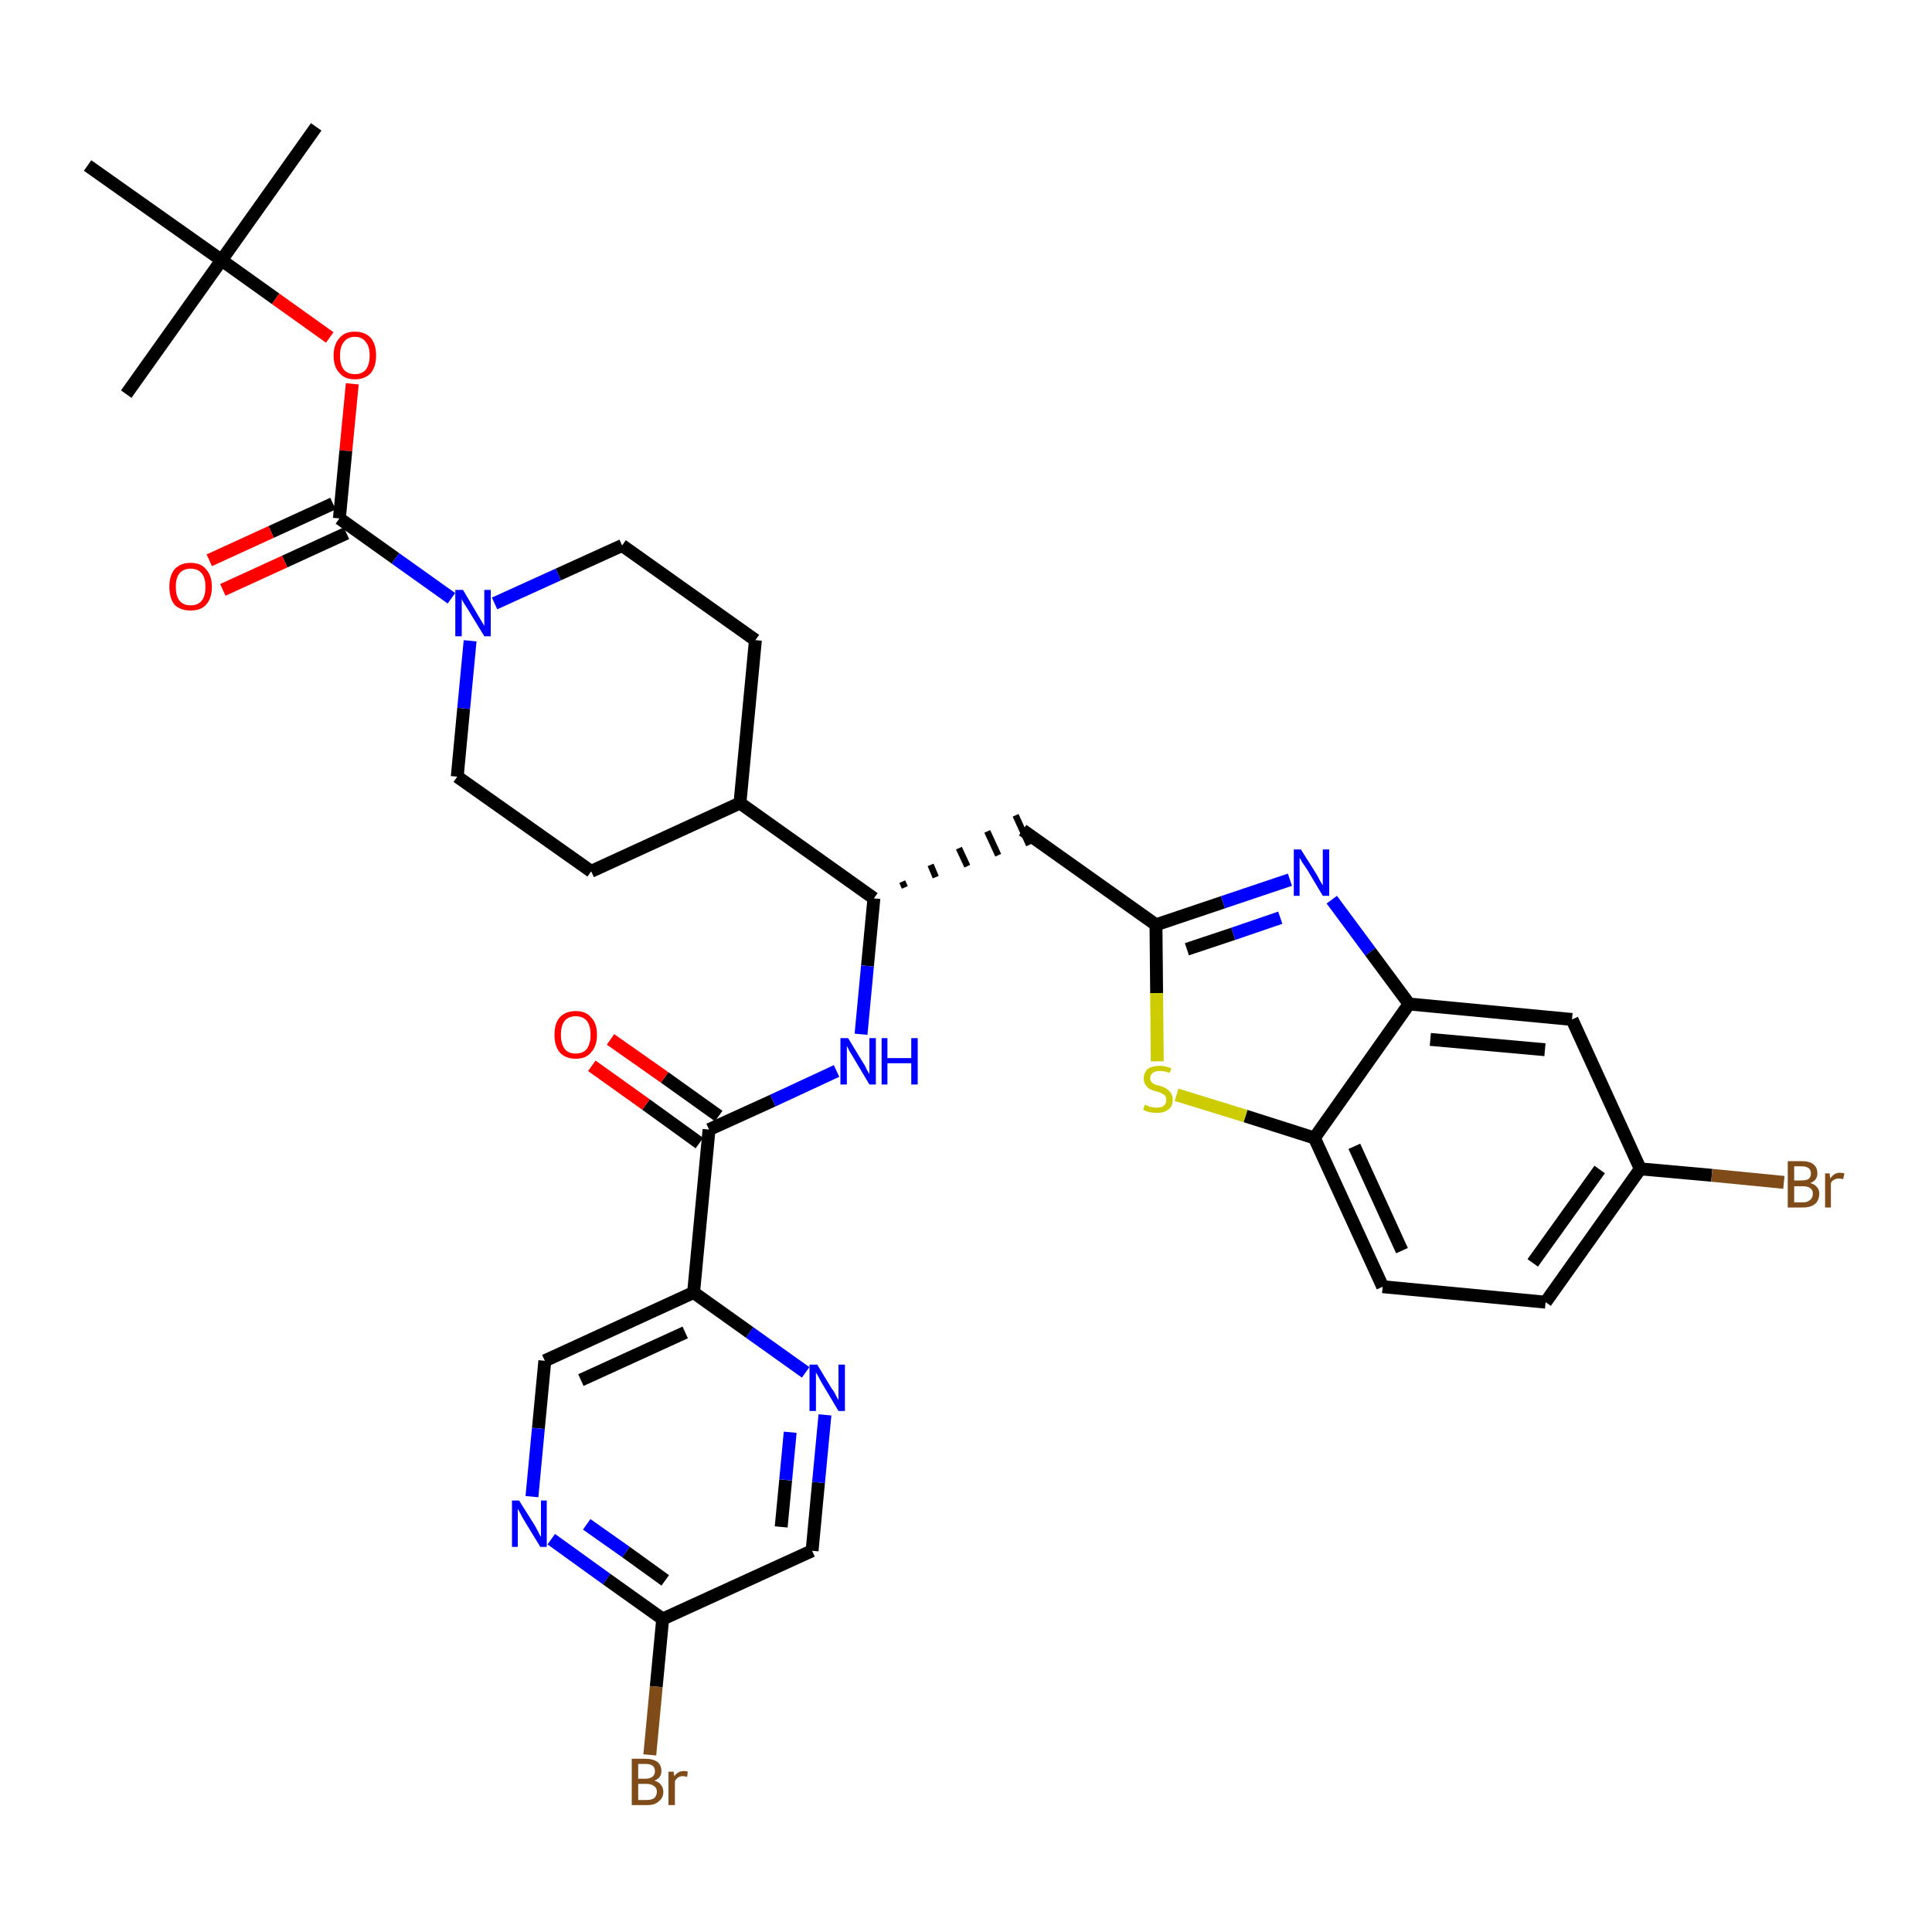 <?xml version='1.0' encoding='iso-8859-1'?>
<svg version='1.1' baseProfile='full'
              xmlns='http://www.w3.org/2000/svg'
                      xmlns:rdkit='http://www.rdkit.org/xml'
                      xmlns:xlink='http://www.w3.org/1999/xlink'
                  xml:space='preserve'
width='300px' height='300px' viewBox='0 0 300 300'>
<!-- END OF HEADER -->
<path class='bond-0 atom-0 atom-1' d='M 49.1,19.7 L 34.4,40.4' style='fill:none;fill-rule:evenodd;stroke:#000000;stroke-width:2.0px;stroke-linecap:butt;stroke-linejoin:miter;stroke-opacity:1' />
<path class='bond-1 atom-1 atom-2' d='M 34.4,40.4 L 19.6,61.2' style='fill:none;fill-rule:evenodd;stroke:#000000;stroke-width:2.0px;stroke-linecap:butt;stroke-linejoin:miter;stroke-opacity:1' />
<path class='bond-2 atom-1 atom-3' d='M 34.4,40.4 L 13.6,25.7' style='fill:none;fill-rule:evenodd;stroke:#000000;stroke-width:2.0px;stroke-linecap:butt;stroke-linejoin:miter;stroke-opacity:1' />
<path class='bond-3 atom-1 atom-4' d='M 34.4,40.4 L 42.8,46.4' style='fill:none;fill-rule:evenodd;stroke:#000000;stroke-width:2.0px;stroke-linecap:butt;stroke-linejoin:miter;stroke-opacity:1' />
<path class='bond-3 atom-1 atom-4' d='M 42.8,46.4 L 51.2,52.4' style='fill:none;fill-rule:evenodd;stroke:#FF0000;stroke-width:2.0px;stroke-linecap:butt;stroke-linejoin:miter;stroke-opacity:1' />
<path class='bond-4 atom-4 atom-5' d='M 54.7,59.6 L 53.7,70.0' style='fill:none;fill-rule:evenodd;stroke:#FF0000;stroke-width:2.0px;stroke-linecap:butt;stroke-linejoin:miter;stroke-opacity:1' />
<path class='bond-4 atom-4 atom-5' d='M 53.7,70.0 L 52.7,80.5' style='fill:none;fill-rule:evenodd;stroke:#000000;stroke-width:2.0px;stroke-linecap:butt;stroke-linejoin:miter;stroke-opacity:1' />
<path class='bond-5 atom-5 atom-6' d='M 51.7,78.2 L 42.1,82.6' style='fill:none;fill-rule:evenodd;stroke:#000000;stroke-width:2.0px;stroke-linecap:butt;stroke-linejoin:miter;stroke-opacity:1' />
<path class='bond-5 atom-5 atom-6' d='M 42.1,82.6 L 32.5,87.0' style='fill:none;fill-rule:evenodd;stroke:#FF0000;stroke-width:2.0px;stroke-linecap:butt;stroke-linejoin:miter;stroke-opacity:1' />
<path class='bond-5 atom-5 atom-6' d='M 53.8,82.8 L 44.2,87.2' style='fill:none;fill-rule:evenodd;stroke:#000000;stroke-width:2.0px;stroke-linecap:butt;stroke-linejoin:miter;stroke-opacity:1' />
<path class='bond-5 atom-5 atom-6' d='M 44.2,87.2 L 34.6,91.6' style='fill:none;fill-rule:evenodd;stroke:#FF0000;stroke-width:2.0px;stroke-linecap:butt;stroke-linejoin:miter;stroke-opacity:1' />
<path class='bond-6 atom-5 atom-7' d='M 52.7,80.5 L 61.4,86.7' style='fill:none;fill-rule:evenodd;stroke:#000000;stroke-width:2.0px;stroke-linecap:butt;stroke-linejoin:miter;stroke-opacity:1' />
<path class='bond-6 atom-5 atom-7' d='M 61.4,86.7 L 70.1,92.9' style='fill:none;fill-rule:evenodd;stroke:#0000FF;stroke-width:2.0px;stroke-linecap:butt;stroke-linejoin:miter;stroke-opacity:1' />
<path class='bond-7 atom-7 atom-8' d='M 76.8,93.7 L 86.7,89.2' style='fill:none;fill-rule:evenodd;stroke:#0000FF;stroke-width:2.0px;stroke-linecap:butt;stroke-linejoin:miter;stroke-opacity:1' />
<path class='bond-7 atom-7 atom-8' d='M 86.7,89.2 L 96.6,84.7' style='fill:none;fill-rule:evenodd;stroke:#000000;stroke-width:2.0px;stroke-linecap:butt;stroke-linejoin:miter;stroke-opacity:1' />
<path class='bond-34 atom-34 atom-7' d='M 71.0,120.6 L 72.0,110.0' style='fill:none;fill-rule:evenodd;stroke:#000000;stroke-width:2.0px;stroke-linecap:butt;stroke-linejoin:miter;stroke-opacity:1' />
<path class='bond-34 atom-34 atom-7' d='M 72.0,110.0 L 73.0,99.5' style='fill:none;fill-rule:evenodd;stroke:#0000FF;stroke-width:2.0px;stroke-linecap:butt;stroke-linejoin:miter;stroke-opacity:1' />
<path class='bond-8 atom-8 atom-9' d='M 96.6,84.7 L 117.3,99.4' style='fill:none;fill-rule:evenodd;stroke:#000000;stroke-width:2.0px;stroke-linecap:butt;stroke-linejoin:miter;stroke-opacity:1' />
<path class='bond-9 atom-9 atom-10' d='M 117.3,99.4 L 114.9,124.7' style='fill:none;fill-rule:evenodd;stroke:#000000;stroke-width:2.0px;stroke-linecap:butt;stroke-linejoin:miter;stroke-opacity:1' />
<path class='bond-10 atom-10 atom-11' d='M 114.9,124.7 L 135.7,139.5' style='fill:none;fill-rule:evenodd;stroke:#000000;stroke-width:2.0px;stroke-linecap:butt;stroke-linejoin:miter;stroke-opacity:1' />
<path class='bond-32 atom-10 atom-33' d='M 114.9,124.7 L 91.8,135.3' style='fill:none;fill-rule:evenodd;stroke:#000000;stroke-width:2.0px;stroke-linecap:butt;stroke-linejoin:miter;stroke-opacity:1' />
<path class='bond-11 atom-11 atom-12' d='M 140.5,137.8 L 140.1,136.9' style='fill:none;fill-rule:evenodd;stroke:#000000;stroke-width:1.0px;stroke-linecap:butt;stroke-linejoin:miter;stroke-opacity:1' />
<path class='bond-11 atom-11 atom-12' d='M 145.3,136.2 L 144.5,134.3' style='fill:none;fill-rule:evenodd;stroke:#000000;stroke-width:1.0px;stroke-linecap:butt;stroke-linejoin:miter;stroke-opacity:1' />
<path class='bond-11 atom-11 atom-12' d='M 150.2,134.5 L 148.9,131.7' style='fill:none;fill-rule:evenodd;stroke:#000000;stroke-width:1.0px;stroke-linecap:butt;stroke-linejoin:miter;stroke-opacity:1' />
<path class='bond-11 atom-11 atom-12' d='M 155.0,132.8 L 153.3,129.1' style='fill:none;fill-rule:evenodd;stroke:#000000;stroke-width:1.0px;stroke-linecap:butt;stroke-linejoin:miter;stroke-opacity:1' />
<path class='bond-11 atom-11 atom-12' d='M 159.8,131.2 L 157.7,126.6' style='fill:none;fill-rule:evenodd;stroke:#000000;stroke-width:1.0px;stroke-linecap:butt;stroke-linejoin:miter;stroke-opacity:1' />
<path class='bond-22 atom-11 atom-23' d='M 135.7,139.5 L 134.7,150.0' style='fill:none;fill-rule:evenodd;stroke:#000000;stroke-width:2.0px;stroke-linecap:butt;stroke-linejoin:miter;stroke-opacity:1' />
<path class='bond-22 atom-11 atom-23' d='M 134.7,150.0 L 133.7,160.6' style='fill:none;fill-rule:evenodd;stroke:#0000FF;stroke-width:2.0px;stroke-linecap:butt;stroke-linejoin:miter;stroke-opacity:1' />
<path class='bond-12 atom-12 atom-13' d='M 158.8,128.9 L 179.5,143.6' style='fill:none;fill-rule:evenodd;stroke:#000000;stroke-width:2.0px;stroke-linecap:butt;stroke-linejoin:miter;stroke-opacity:1' />
<path class='bond-13 atom-13 atom-14' d='M 179.5,143.6 L 189.9,140.1' style='fill:none;fill-rule:evenodd;stroke:#000000;stroke-width:2.0px;stroke-linecap:butt;stroke-linejoin:miter;stroke-opacity:1' />
<path class='bond-13 atom-13 atom-14' d='M 189.9,140.1 L 200.3,136.6' style='fill:none;fill-rule:evenodd;stroke:#0000FF;stroke-width:2.0px;stroke-linecap:butt;stroke-linejoin:miter;stroke-opacity:1' />
<path class='bond-13 atom-13 atom-14' d='M 184.3,147.4 L 191.5,145.0' style='fill:none;fill-rule:evenodd;stroke:#000000;stroke-width:2.0px;stroke-linecap:butt;stroke-linejoin:miter;stroke-opacity:1' />
<path class='bond-13 atom-13 atom-14' d='M 191.5,145.0 L 198.8,142.5' style='fill:none;fill-rule:evenodd;stroke:#0000FF;stroke-width:2.0px;stroke-linecap:butt;stroke-linejoin:miter;stroke-opacity:1' />
<path class='bond-35 atom-22 atom-13' d='M 179.7,164.8 L 179.6,154.2' style='fill:none;fill-rule:evenodd;stroke:#CCCC00;stroke-width:2.0px;stroke-linecap:butt;stroke-linejoin:miter;stroke-opacity:1' />
<path class='bond-35 atom-22 atom-13' d='M 179.6,154.2 L 179.5,143.6' style='fill:none;fill-rule:evenodd;stroke:#000000;stroke-width:2.0px;stroke-linecap:butt;stroke-linejoin:miter;stroke-opacity:1' />
<path class='bond-14 atom-14 atom-15' d='M 206.8,139.7 L 212.8,147.8' style='fill:none;fill-rule:evenodd;stroke:#0000FF;stroke-width:2.0px;stroke-linecap:butt;stroke-linejoin:miter;stroke-opacity:1' />
<path class='bond-14 atom-14 atom-15' d='M 212.8,147.8 L 218.8,155.9' style='fill:none;fill-rule:evenodd;stroke:#000000;stroke-width:2.0px;stroke-linecap:butt;stroke-linejoin:miter;stroke-opacity:1' />
<path class='bond-15 atom-15 atom-16' d='M 218.8,155.9 L 244.1,158.3' style='fill:none;fill-rule:evenodd;stroke:#000000;stroke-width:2.0px;stroke-linecap:butt;stroke-linejoin:miter;stroke-opacity:1' />
<path class='bond-15 atom-15 atom-16' d='M 222.1,161.4 L 239.9,163.0' style='fill:none;fill-rule:evenodd;stroke:#000000;stroke-width:2.0px;stroke-linecap:butt;stroke-linejoin:miter;stroke-opacity:1' />
<path class='bond-37 atom-21 atom-15' d='M 204.1,176.7 L 218.8,155.9' style='fill:none;fill-rule:evenodd;stroke:#000000;stroke-width:2.0px;stroke-linecap:butt;stroke-linejoin:miter;stroke-opacity:1' />
<path class='bond-16 atom-16 atom-17' d='M 244.1,158.3 L 254.7,181.5' style='fill:none;fill-rule:evenodd;stroke:#000000;stroke-width:2.0px;stroke-linecap:butt;stroke-linejoin:miter;stroke-opacity:1' />
<path class='bond-17 atom-17 atom-18' d='M 254.7,181.5 L 265.8,182.5' style='fill:none;fill-rule:evenodd;stroke:#000000;stroke-width:2.0px;stroke-linecap:butt;stroke-linejoin:miter;stroke-opacity:1' />
<path class='bond-17 atom-17 atom-18' d='M 265.8,182.5 L 277.0,183.6' style='fill:none;fill-rule:evenodd;stroke:#7F4C19;stroke-width:2.0px;stroke-linecap:butt;stroke-linejoin:miter;stroke-opacity:1' />
<path class='bond-18 atom-17 atom-19' d='M 254.7,181.5 L 240.0,202.2' style='fill:none;fill-rule:evenodd;stroke:#000000;stroke-width:2.0px;stroke-linecap:butt;stroke-linejoin:miter;stroke-opacity:1' />
<path class='bond-18 atom-17 atom-19' d='M 248.4,181.6 L 238.0,196.1' style='fill:none;fill-rule:evenodd;stroke:#000000;stroke-width:2.0px;stroke-linecap:butt;stroke-linejoin:miter;stroke-opacity:1' />
<path class='bond-19 atom-19 atom-20' d='M 240.0,202.2 L 214.7,199.8' style='fill:none;fill-rule:evenodd;stroke:#000000;stroke-width:2.0px;stroke-linecap:butt;stroke-linejoin:miter;stroke-opacity:1' />
<path class='bond-20 atom-20 atom-21' d='M 214.7,199.8 L 204.1,176.7' style='fill:none;fill-rule:evenodd;stroke:#000000;stroke-width:2.0px;stroke-linecap:butt;stroke-linejoin:miter;stroke-opacity:1' />
<path class='bond-20 atom-20 atom-21' d='M 217.7,194.2 L 210.3,178.0' style='fill:none;fill-rule:evenodd;stroke:#000000;stroke-width:2.0px;stroke-linecap:butt;stroke-linejoin:miter;stroke-opacity:1' />
<path class='bond-21 atom-21 atom-22' d='M 204.1,176.7 L 193.4,173.3' style='fill:none;fill-rule:evenodd;stroke:#000000;stroke-width:2.0px;stroke-linecap:butt;stroke-linejoin:miter;stroke-opacity:1' />
<path class='bond-21 atom-21 atom-22' d='M 193.4,173.3 L 182.7,170.0' style='fill:none;fill-rule:evenodd;stroke:#CCCC00;stroke-width:2.0px;stroke-linecap:butt;stroke-linejoin:miter;stroke-opacity:1' />
<path class='bond-23 atom-23 atom-24' d='M 129.9,166.3 L 120.0,170.9' style='fill:none;fill-rule:evenodd;stroke:#0000FF;stroke-width:2.0px;stroke-linecap:butt;stroke-linejoin:miter;stroke-opacity:1' />
<path class='bond-23 atom-23 atom-24' d='M 120.0,170.9 L 110.1,175.4' style='fill:none;fill-rule:evenodd;stroke:#000000;stroke-width:2.0px;stroke-linecap:butt;stroke-linejoin:miter;stroke-opacity:1' />
<path class='bond-24 atom-24 atom-25' d='M 111.6,173.3 L 103.2,167.3' style='fill:none;fill-rule:evenodd;stroke:#000000;stroke-width:2.0px;stroke-linecap:butt;stroke-linejoin:miter;stroke-opacity:1' />
<path class='bond-24 atom-24 atom-25' d='M 103.2,167.3 L 94.8,161.4' style='fill:none;fill-rule:evenodd;stroke:#FF0000;stroke-width:2.0px;stroke-linecap:butt;stroke-linejoin:miter;stroke-opacity:1' />
<path class='bond-24 atom-24 atom-25' d='M 108.6,177.5 L 100.3,171.5' style='fill:none;fill-rule:evenodd;stroke:#000000;stroke-width:2.0px;stroke-linecap:butt;stroke-linejoin:miter;stroke-opacity:1' />
<path class='bond-24 atom-24 atom-25' d='M 100.3,171.5 L 91.9,165.5' style='fill:none;fill-rule:evenodd;stroke:#FF0000;stroke-width:2.0px;stroke-linecap:butt;stroke-linejoin:miter;stroke-opacity:1' />
<path class='bond-25 atom-24 atom-26' d='M 110.1,175.4 L 107.7,200.7' style='fill:none;fill-rule:evenodd;stroke:#000000;stroke-width:2.0px;stroke-linecap:butt;stroke-linejoin:miter;stroke-opacity:1' />
<path class='bond-26 atom-26 atom-27' d='M 107.7,200.7 L 84.6,211.3' style='fill:none;fill-rule:evenodd;stroke:#000000;stroke-width:2.0px;stroke-linecap:butt;stroke-linejoin:miter;stroke-opacity:1' />
<path class='bond-26 atom-26 atom-27' d='M 106.4,206.9 L 90.2,214.3' style='fill:none;fill-rule:evenodd;stroke:#000000;stroke-width:2.0px;stroke-linecap:butt;stroke-linejoin:miter;stroke-opacity:1' />
<path class='bond-36 atom-32 atom-26' d='M 125.1,213.1 L 116.4,206.9' style='fill:none;fill-rule:evenodd;stroke:#0000FF;stroke-width:2.0px;stroke-linecap:butt;stroke-linejoin:miter;stroke-opacity:1' />
<path class='bond-36 atom-32 atom-26' d='M 116.4,206.9 L 107.7,200.7' style='fill:none;fill-rule:evenodd;stroke:#000000;stroke-width:2.0px;stroke-linecap:butt;stroke-linejoin:miter;stroke-opacity:1' />
<path class='bond-27 atom-27 atom-28' d='M 84.6,211.3 L 83.6,221.8' style='fill:none;fill-rule:evenodd;stroke:#000000;stroke-width:2.0px;stroke-linecap:butt;stroke-linejoin:miter;stroke-opacity:1' />
<path class='bond-27 atom-27 atom-28' d='M 83.6,221.8 L 82.6,232.4' style='fill:none;fill-rule:evenodd;stroke:#0000FF;stroke-width:2.0px;stroke-linecap:butt;stroke-linejoin:miter;stroke-opacity:1' />
<path class='bond-28 atom-28 atom-29' d='M 85.6,239.0 L 94.2,245.2' style='fill:none;fill-rule:evenodd;stroke:#0000FF;stroke-width:2.0px;stroke-linecap:butt;stroke-linejoin:miter;stroke-opacity:1' />
<path class='bond-28 atom-28 atom-29' d='M 94.2,245.2 L 102.9,251.4' style='fill:none;fill-rule:evenodd;stroke:#000000;stroke-width:2.0px;stroke-linecap:butt;stroke-linejoin:miter;stroke-opacity:1' />
<path class='bond-28 atom-28 atom-29' d='M 91.1,236.7 L 97.2,241.0' style='fill:none;fill-rule:evenodd;stroke:#0000FF;stroke-width:2.0px;stroke-linecap:butt;stroke-linejoin:miter;stroke-opacity:1' />
<path class='bond-28 atom-28 atom-29' d='M 97.2,241.0 L 103.3,245.4' style='fill:none;fill-rule:evenodd;stroke:#000000;stroke-width:2.0px;stroke-linecap:butt;stroke-linejoin:miter;stroke-opacity:1' />
<path class='bond-29 atom-29 atom-30' d='M 102.9,251.4 L 101.9,261.9' style='fill:none;fill-rule:evenodd;stroke:#000000;stroke-width:2.0px;stroke-linecap:butt;stroke-linejoin:miter;stroke-opacity:1' />
<path class='bond-29 atom-29 atom-30' d='M 101.9,261.9 L 100.9,272.5' style='fill:none;fill-rule:evenodd;stroke:#7F4C19;stroke-width:2.0px;stroke-linecap:butt;stroke-linejoin:miter;stroke-opacity:1' />
<path class='bond-30 atom-29 atom-31' d='M 102.9,251.4 L 126.1,240.8' style='fill:none;fill-rule:evenodd;stroke:#000000;stroke-width:2.0px;stroke-linecap:butt;stroke-linejoin:miter;stroke-opacity:1' />
<path class='bond-31 atom-31 atom-32' d='M 126.1,240.8 L 127.1,230.2' style='fill:none;fill-rule:evenodd;stroke:#000000;stroke-width:2.0px;stroke-linecap:butt;stroke-linejoin:miter;stroke-opacity:1' />
<path class='bond-31 atom-31 atom-32' d='M 127.1,230.2 L 128.1,219.7' style='fill:none;fill-rule:evenodd;stroke:#0000FF;stroke-width:2.0px;stroke-linecap:butt;stroke-linejoin:miter;stroke-opacity:1' />
<path class='bond-31 atom-31 atom-32' d='M 121.3,237.1 L 122.0,229.8' style='fill:none;fill-rule:evenodd;stroke:#000000;stroke-width:2.0px;stroke-linecap:butt;stroke-linejoin:miter;stroke-opacity:1' />
<path class='bond-31 atom-31 atom-32' d='M 122.0,229.8 L 122.7,222.4' style='fill:none;fill-rule:evenodd;stroke:#0000FF;stroke-width:2.0px;stroke-linecap:butt;stroke-linejoin:miter;stroke-opacity:1' />
<path class='bond-33 atom-33 atom-34' d='M 91.8,135.3 L 71.0,120.6' style='fill:none;fill-rule:evenodd;stroke:#000000;stroke-width:2.0px;stroke-linecap:butt;stroke-linejoin:miter;stroke-opacity:1' />
<path  class='atom-4' d='M 51.8 55.2
Q 51.8 53.5, 52.7 52.5
Q 53.5 51.5, 55.1 51.5
Q 56.7 51.5, 57.6 52.5
Q 58.4 53.5, 58.4 55.2
Q 58.4 56.9, 57.6 57.9
Q 56.7 58.9, 55.1 58.9
Q 53.5 58.9, 52.7 57.9
Q 51.8 57.0, 51.8 55.2
M 55.1 58.1
Q 56.2 58.1, 56.8 57.4
Q 57.4 56.6, 57.4 55.2
Q 57.4 53.8, 56.8 53.1
Q 56.2 52.3, 55.1 52.3
Q 54.0 52.3, 53.4 53.1
Q 52.8 53.8, 52.8 55.2
Q 52.8 56.7, 53.4 57.4
Q 54.0 58.1, 55.1 58.1
' fill='#FF0000'/>
<path  class='atom-6' d='M 26.3 91.1
Q 26.3 89.4, 27.1 88.4
Q 28.0 87.4, 29.6 87.4
Q 31.2 87.4, 32.0 88.4
Q 32.9 89.4, 32.9 91.1
Q 32.9 92.9, 32.0 93.9
Q 31.2 94.8, 29.6 94.8
Q 28.0 94.8, 27.1 93.9
Q 26.3 92.9, 26.3 91.1
M 29.6 94.0
Q 30.7 94.0, 31.3 93.3
Q 31.9 92.6, 31.9 91.1
Q 31.9 89.7, 31.3 89.0
Q 30.7 88.3, 29.6 88.3
Q 28.5 88.3, 27.9 89.0
Q 27.3 89.7, 27.3 91.1
Q 27.3 92.6, 27.9 93.3
Q 28.5 94.0, 29.6 94.0
' fill='#FF0000'/>
<path  class='atom-7' d='M 71.9 91.6
L 74.2 95.5
Q 74.4 95.8, 74.8 96.5
Q 75.2 97.2, 75.2 97.2
L 75.2 91.6
L 76.2 91.6
L 76.2 98.8
L 75.2 98.8
L 72.7 94.7
Q 72.4 94.2, 72.0 93.6
Q 71.7 93.1, 71.7 92.9
L 71.7 98.8
L 70.7 98.8
L 70.7 91.6
L 71.9 91.6
' fill='#0000FF'/>
<path  class='atom-14' d='M 202.0 131.9
L 204.4 135.7
Q 204.6 136.1, 205.0 136.8
Q 205.4 137.5, 205.4 137.5
L 205.4 131.9
L 206.4 131.9
L 206.4 139.1
L 205.4 139.1
L 202.9 134.9
Q 202.6 134.5, 202.2 133.9
Q 201.9 133.3, 201.8 133.2
L 201.8 139.1
L 200.9 139.1
L 200.9 131.9
L 202.0 131.9
' fill='#0000FF'/>
<path  class='atom-18' d='M 281.1 183.7
Q 281.8 183.9, 282.1 184.3
Q 282.5 184.7, 282.5 185.3
Q 282.5 186.3, 281.9 186.9
Q 281.2 187.5, 280.0 187.5
L 277.6 187.5
L 277.6 180.3
L 279.7 180.3
Q 281.0 180.3, 281.6 180.8
Q 282.2 181.3, 282.2 182.2
Q 282.2 183.3, 281.1 183.7
M 278.6 181.1
L 278.6 183.3
L 279.7 183.3
Q 280.4 183.3, 280.8 183.1
Q 281.2 182.8, 281.2 182.2
Q 281.2 181.1, 279.7 181.1
L 278.6 181.1
M 280.0 186.7
Q 280.7 186.7, 281.1 186.3
Q 281.5 186.0, 281.5 185.3
Q 281.5 184.8, 281.1 184.5
Q 280.7 184.2, 279.9 184.2
L 278.6 184.2
L 278.6 186.7
L 280.0 186.7
' fill='#7F4C19'/>
<path  class='atom-18' d='M 284.1 182.2
L 284.2 183.0
Q 284.8 182.1, 285.7 182.1
Q 286.0 182.1, 286.4 182.2
L 286.2 183.1
Q 285.8 183.0, 285.5 183.0
Q 285.1 183.0, 284.8 183.2
Q 284.5 183.3, 284.3 183.7
L 284.3 187.5
L 283.4 187.5
L 283.4 182.2
L 284.1 182.2
' fill='#7F4C19'/>
<path  class='atom-22' d='M 177.8 171.5
Q 177.8 171.6, 178.2 171.7
Q 178.5 171.9, 178.9 171.9
Q 179.2 172.0, 179.6 172.0
Q 180.3 172.0, 180.7 171.7
Q 181.1 171.4, 181.1 170.8
Q 181.1 170.4, 180.9 170.1
Q 180.7 169.9, 180.4 169.8
Q 180.1 169.6, 179.6 169.5
Q 178.9 169.3, 178.5 169.1
Q 178.2 168.9, 177.9 168.5
Q 177.6 168.1, 177.6 167.5
Q 177.6 166.6, 178.2 166.0
Q 178.9 165.5, 180.1 165.5
Q 180.9 165.5, 181.9 165.9
L 181.6 166.6
Q 180.8 166.3, 180.1 166.3
Q 179.4 166.3, 179.0 166.6
Q 178.6 166.9, 178.6 167.4
Q 178.6 167.8, 178.8 168.0
Q 179.0 168.2, 179.3 168.4
Q 179.6 168.5, 180.1 168.6
Q 180.8 168.8, 181.2 169.1
Q 181.5 169.3, 181.8 169.7
Q 182.1 170.1, 182.1 170.8
Q 182.1 171.8, 181.4 172.3
Q 180.8 172.8, 179.7 172.8
Q 179.0 172.8, 178.5 172.7
Q 178.0 172.6, 177.5 172.3
L 177.8 171.5
' fill='#CCCC00'/>
<path  class='atom-23' d='M 131.7 161.2
L 134.0 165.0
Q 134.3 165.4, 134.6 166.1
Q 135.0 166.8, 135.0 166.8
L 135.0 161.2
L 136.0 161.2
L 136.0 168.4
L 135.0 168.4
L 132.5 164.2
Q 132.2 163.7, 131.9 163.2
Q 131.6 162.6, 131.5 162.4
L 131.5 168.4
L 130.5 168.4
L 130.5 161.2
L 131.7 161.2
' fill='#0000FF'/>
<path  class='atom-23' d='M 136.9 161.2
L 137.8 161.2
L 137.8 164.3
L 141.5 164.3
L 141.5 161.2
L 142.5 161.2
L 142.5 168.4
L 141.5 168.4
L 141.5 165.1
L 137.8 165.1
L 137.8 168.4
L 136.9 168.4
L 136.9 161.2
' fill='#0000FF'/>
<path  class='atom-25' d='M 86.1 160.7
Q 86.1 158.9, 86.9 158.0
Q 87.8 157.0, 89.4 157.0
Q 91.0 157.0, 91.8 158.0
Q 92.7 158.9, 92.7 160.7
Q 92.7 162.4, 91.8 163.4
Q 91.0 164.4, 89.4 164.4
Q 87.8 164.4, 86.9 163.4
Q 86.1 162.4, 86.1 160.7
M 89.4 163.6
Q 90.5 163.6, 91.1 162.9
Q 91.7 162.1, 91.7 160.7
Q 91.7 159.2, 91.1 158.5
Q 90.5 157.8, 89.4 157.8
Q 88.3 157.8, 87.7 158.5
Q 87.1 159.2, 87.1 160.7
Q 87.1 162.1, 87.7 162.9
Q 88.3 163.6, 89.4 163.6
' fill='#FF0000'/>
<path  class='atom-28' d='M 80.6 233.0
L 83.0 236.8
Q 83.2 237.2, 83.6 237.9
Q 83.9 238.6, 84.0 238.6
L 84.0 233.0
L 84.9 233.0
L 84.9 240.2
L 83.9 240.2
L 81.4 236.1
Q 81.1 235.6, 80.8 235.0
Q 80.5 234.5, 80.4 234.3
L 80.4 240.2
L 79.5 240.2
L 79.5 233.0
L 80.6 233.0
' fill='#0000FF'/>
<path  class='atom-30' d='M 101.6 276.5
Q 102.3 276.7, 102.6 277.1
Q 103.0 277.6, 103.0 278.2
Q 103.0 279.2, 102.3 279.7
Q 101.7 280.3, 100.5 280.3
L 98.1 280.3
L 98.1 273.1
L 100.2 273.1
Q 101.4 273.1, 102.1 273.6
Q 102.7 274.1, 102.7 275.0
Q 102.7 276.1, 101.6 276.5
M 99.1 273.9
L 99.1 276.2
L 100.2 276.2
Q 100.9 276.2, 101.3 275.9
Q 101.7 275.6, 101.7 275.0
Q 101.7 273.9, 100.2 273.9
L 99.1 273.9
M 100.5 279.5
Q 101.2 279.5, 101.6 279.2
Q 102.0 278.8, 102.0 278.2
Q 102.0 277.6, 101.5 277.3
Q 101.1 277.0, 100.4 277.0
L 99.1 277.0
L 99.1 279.5
L 100.5 279.5
' fill='#7F4C19'/>
<path  class='atom-30' d='M 104.6 275.1
L 104.7 275.8
Q 105.3 275.0, 106.2 275.0
Q 106.5 275.0, 106.8 275.1
L 106.7 275.9
Q 106.3 275.8, 106.0 275.8
Q 105.6 275.8, 105.3 276.0
Q 105.0 276.2, 104.8 276.6
L 104.8 280.3
L 103.8 280.3
L 103.8 275.1
L 104.6 275.1
' fill='#7F4C19'/>
<path  class='atom-32' d='M 126.9 211.9
L 129.2 215.7
Q 129.5 216.0, 129.8 216.7
Q 130.2 217.4, 130.2 217.4
L 130.2 211.9
L 131.2 211.9
L 131.2 219.1
L 130.2 219.1
L 127.7 214.9
Q 127.4 214.4, 127.1 213.8
Q 126.8 213.3, 126.7 213.1
L 126.7 219.1
L 125.7 219.1
L 125.7 211.9
L 126.9 211.9
' fill='#0000FF'/>
</svg>
